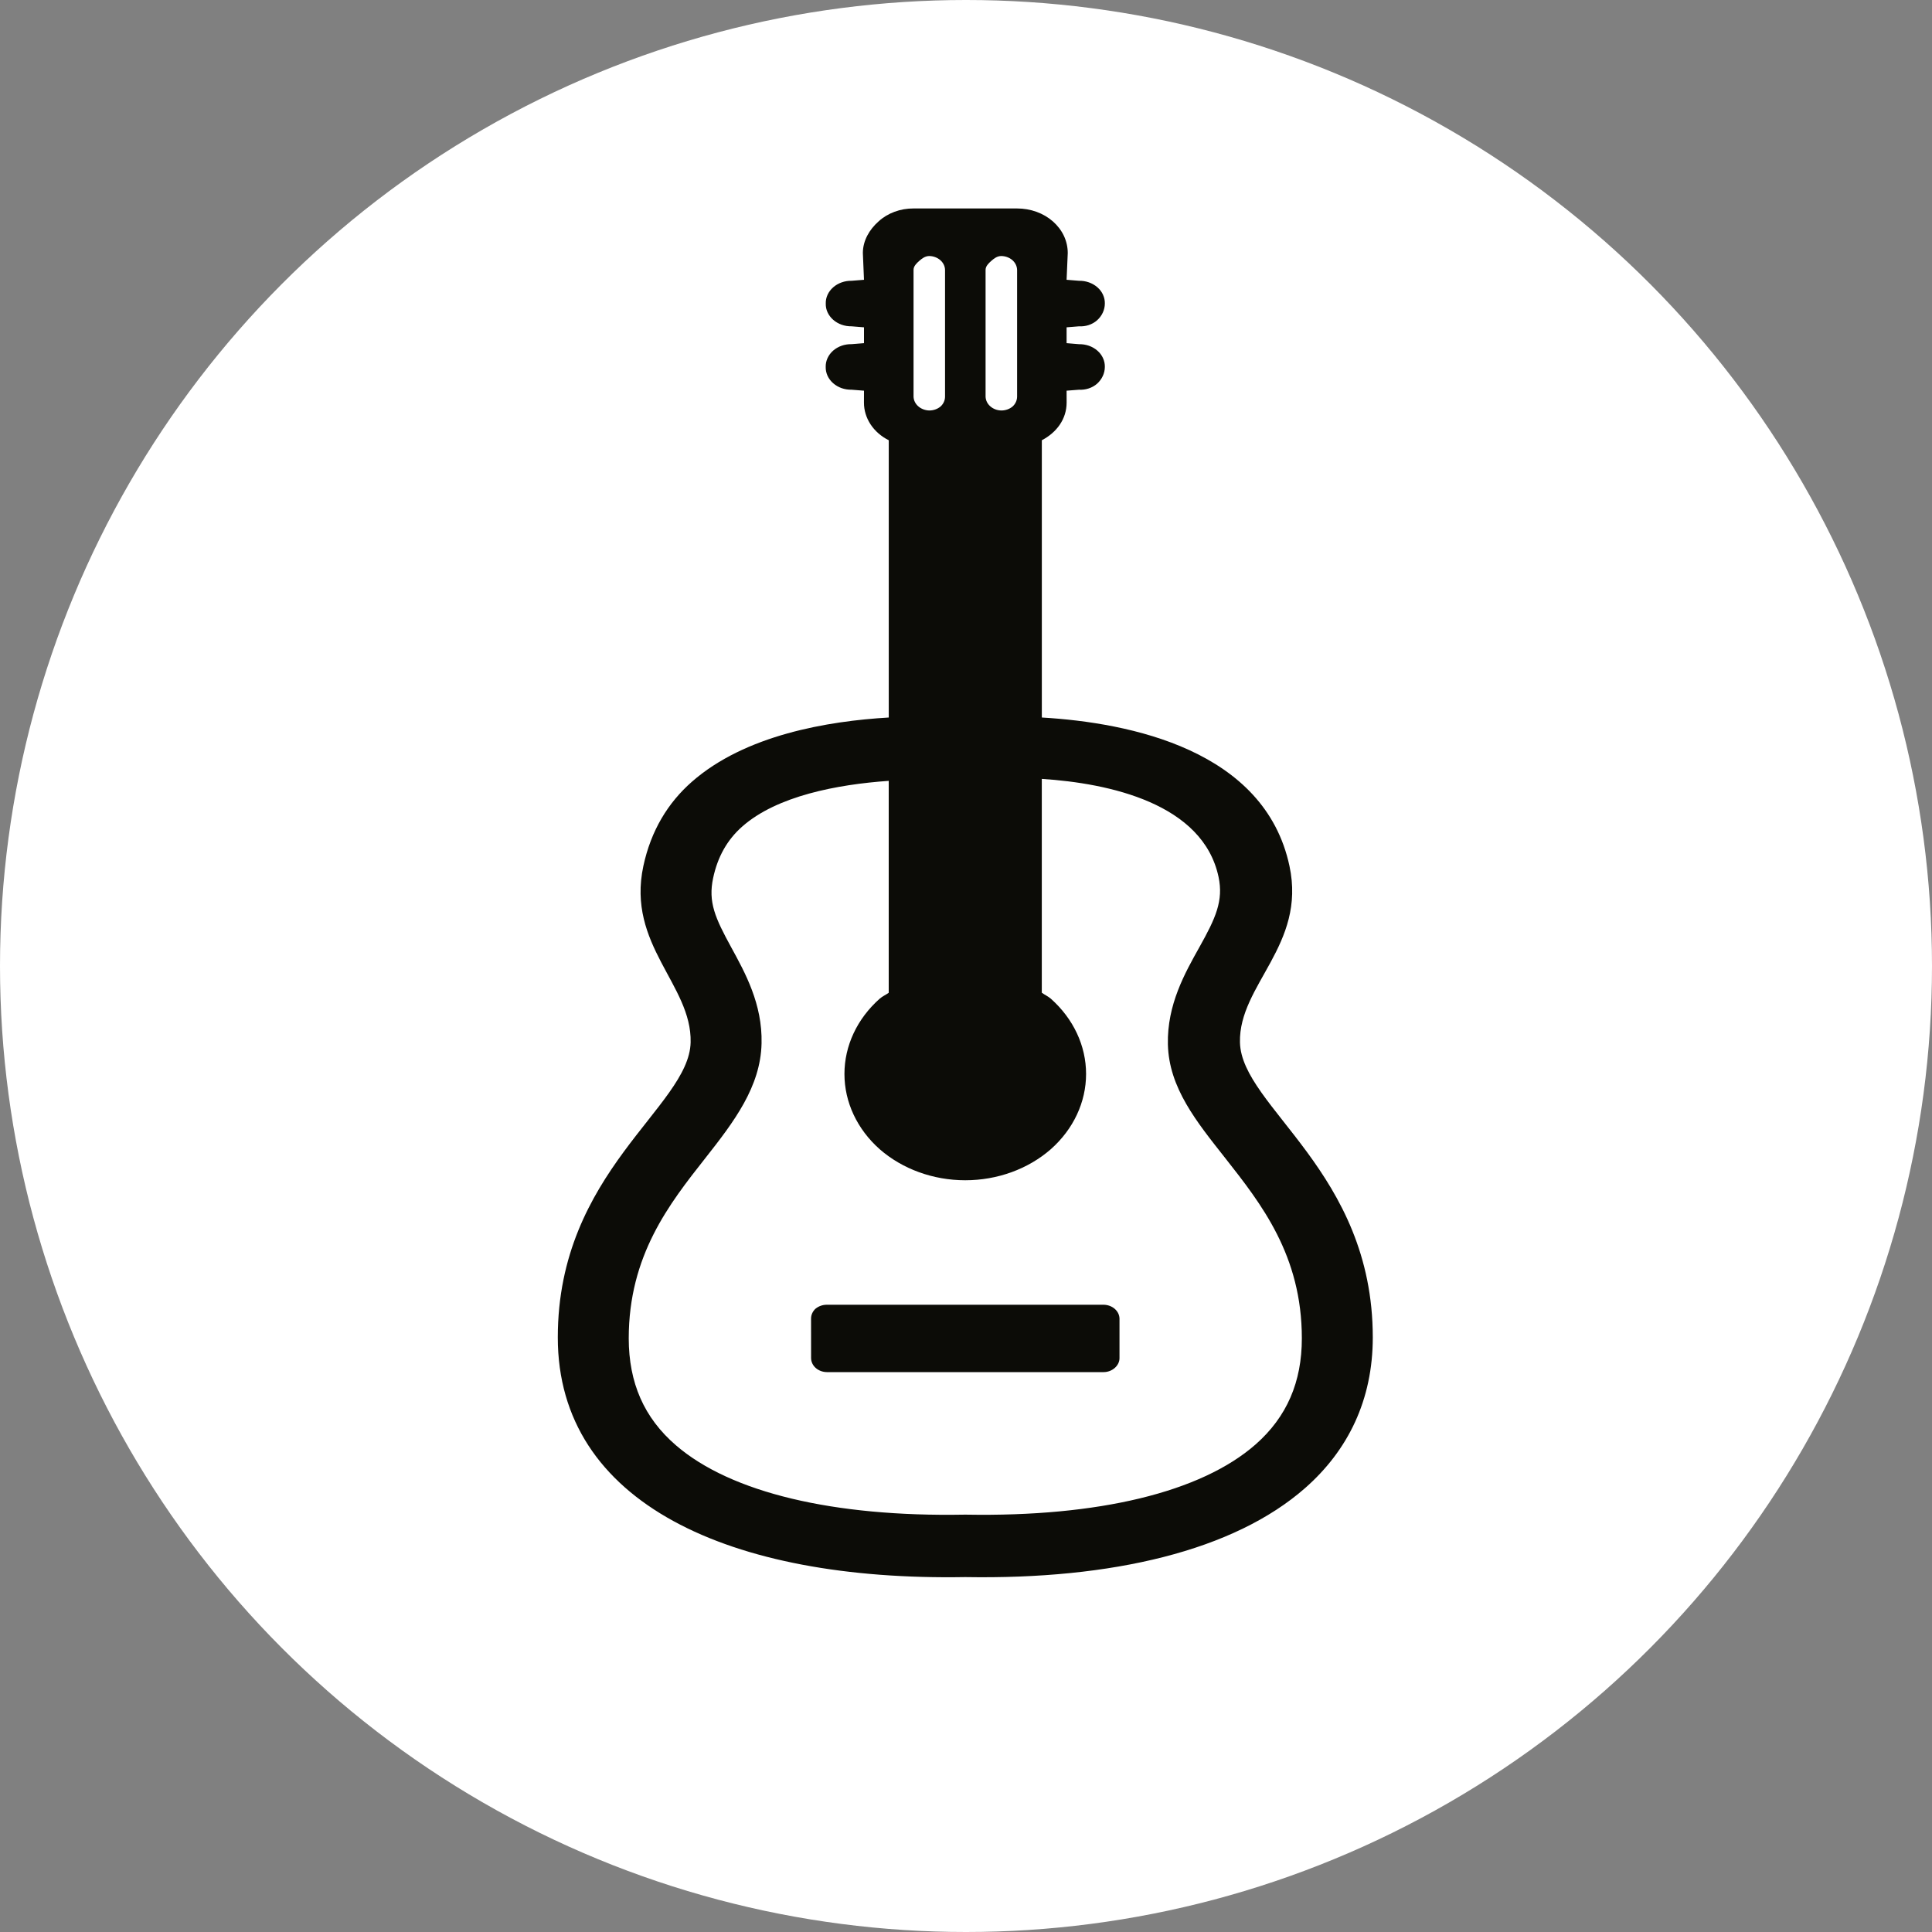 <svg width="60" height="60" viewBox="0 0 60 60" fill="none" xmlns="http://www.w3.org/2000/svg">
<rect x="0" y="0" width="60" height="60" fill="#808080" stroke="none"/>
<circle cx="30" cy="30" r="30" fill="white"/>
<path d="M27.287 6.874C27 7.126 26.797 7.474 26.797 7.858L26.832 8.689L26.448 8.72C26.342 8.718 26.236 8.735 26.138 8.77C26.039 8.805 25.95 8.857 25.875 8.923C25.8 8.989 25.741 9.067 25.701 9.154C25.661 9.241 25.642 9.334 25.645 9.427C25.642 9.52 25.661 9.613 25.701 9.7C25.741 9.786 25.8 9.865 25.875 9.931C25.95 9.997 26.039 10.049 26.138 10.084C26.236 10.119 26.342 10.136 26.448 10.134L26.832 10.165V10.657L26.447 10.688C26.34 10.686 26.235 10.703 26.137 10.737C26.038 10.772 25.949 10.824 25.873 10.89C25.799 10.956 25.739 11.035 25.7 11.121C25.66 11.208 25.641 11.301 25.643 11.394C25.641 11.488 25.66 11.581 25.699 11.668C25.739 11.755 25.798 11.834 25.873 11.9C25.949 11.967 26.039 12.019 26.137 12.054C26.236 12.088 26.342 12.105 26.449 12.103L26.832 12.133L26.831 12.502C26.83 12.74 26.901 12.973 27.036 13.179C27.171 13.384 27.366 13.555 27.601 13.672L27.601 22.283C25.707 22.394 23.14 22.824 21.483 24.282C20.748 24.928 20.217 25.79 19.98 26.896C19.455 29.351 21.49 30.582 21.448 32.371C21.404 34.378 17.322 36.383 17.323 41.535C17.322 46.685 22.668 49.105 29.978 48.978C34.538 49.057 38.323 48.156 40.535 46.21C41.867 45.038 42.633 43.474 42.633 41.535C42.633 36.384 38.554 34.381 38.508 32.371C38.469 30.584 40.571 29.353 40.046 26.896C39.279 23.294 35.103 22.444 32.355 22.283L32.355 13.672C32.818 13.43 33.125 13.012 33.125 12.502L33.124 12.133L33.51 12.103C33.612 12.109 33.715 12.095 33.811 12.063C33.907 12.032 33.995 11.982 34.068 11.919C34.224 11.779 34.311 11.591 34.312 11.395C34.314 11.302 34.295 11.209 34.255 11.122C34.216 11.036 34.157 10.957 34.082 10.891C34.007 10.825 33.917 10.773 33.819 10.738C33.72 10.704 33.615 10.687 33.509 10.689L33.124 10.657L33.124 10.165L33.51 10.134C33.612 10.14 33.715 10.127 33.811 10.095C33.907 10.063 33.995 10.014 34.068 9.95C34.224 9.811 34.311 9.623 34.312 9.427C34.314 9.334 34.295 9.241 34.255 9.154C34.216 9.067 34.157 8.989 34.082 8.923C34.007 8.857 33.917 8.805 33.819 8.77C33.72 8.735 33.615 8.718 33.509 8.72L33.124 8.689L33.16 7.858C33.16 7.676 33.12 7.496 33.042 7.328C32.963 7.16 32.847 7.007 32.701 6.878C32.555 6.749 32.381 6.647 32.19 6.578C31.998 6.509 31.794 6.474 31.587 6.474L28.367 6.474C28.166 6.473 27.966 6.508 27.78 6.577C27.595 6.645 27.427 6.746 27.287 6.874ZM28.545 8.105C28.631 8.029 28.729 7.952 28.86 7.951C28.989 7.953 29.111 8 29.203 8.08C29.294 8.16 29.347 8.268 29.349 8.382L29.349 12.318C29.349 12.433 29.299 12.543 29.209 12.625C29.114 12.704 28.989 12.748 28.86 12.748C28.731 12.745 28.608 12.698 28.517 12.618C28.426 12.538 28.374 12.431 28.371 12.317L28.371 8.381C28.371 8.267 28.46 8.18 28.545 8.105ZM30.782 8.105C30.869 8.029 30.965 7.951 31.097 7.951C31.226 7.953 31.349 7.999 31.441 8.079C31.532 8.16 31.584 8.268 31.587 8.382L31.587 12.318C31.586 12.433 31.536 12.543 31.446 12.625C31.352 12.704 31.227 12.748 31.098 12.748C30.969 12.746 30.846 12.7 30.755 12.619C30.663 12.539 30.611 12.431 30.608 12.317L30.608 8.381C30.608 8.267 30.698 8.18 30.782 8.105ZM23.055 25.665C24.129 24.72 25.992 24.363 27.6 24.25L27.6 30.832C27.508 30.897 27.405 30.941 27.32 31.015C26.619 31.637 26.225 32.477 26.225 33.353C26.225 34.229 26.619 35.069 27.32 35.69C28.026 36.307 28.982 36.654 29.977 36.654C30.973 36.654 31.928 36.307 32.634 35.69C33.335 35.069 33.729 34.229 33.729 33.353C33.729 32.477 33.335 31.637 32.634 31.015C32.549 30.941 32.446 30.897 32.354 30.83L32.354 24.189C34.451 24.325 37.357 24.953 37.843 27.233C38 27.973 37.753 28.514 37.248 29.416C36.804 30.21 36.242 31.198 36.27 32.431C36.3 33.784 37.163 34.839 38.053 35.968C39.168 37.386 40.431 38.987 40.43 41.565C40.43 42.919 39.965 44.002 38.996 44.856C37.299 46.349 34.093 47.11 30.012 47.039L29.942 47.039C25.897 47.112 22.7 46.358 20.994 44.887C19.998 44.03 19.528 42.94 19.526 41.566C19.526 38.987 20.787 37.385 21.903 35.969C22.792 34.84 23.622 33.753 23.651 32.401C23.68 31.179 23.139 30.208 22.707 29.417C22.212 28.51 21.986 28.016 22.148 27.264C22.285 26.621 22.576 26.086 23.055 25.665ZM25.327 40.642C25.238 40.725 25.188 40.835 25.188 40.95L25.189 42.181C25.191 42.295 25.243 42.404 25.334 42.484C25.426 42.565 25.55 42.611 25.679 42.612L34.277 42.612C34.54 42.611 34.766 42.412 34.767 42.181L34.767 40.95C34.765 40.837 34.712 40.729 34.621 40.649C34.53 40.569 34.407 40.523 34.278 40.52L25.678 40.52C25.548 40.52 25.423 40.564 25.329 40.642H25.327Z" fill="#0C0C07"/>
</svg>
